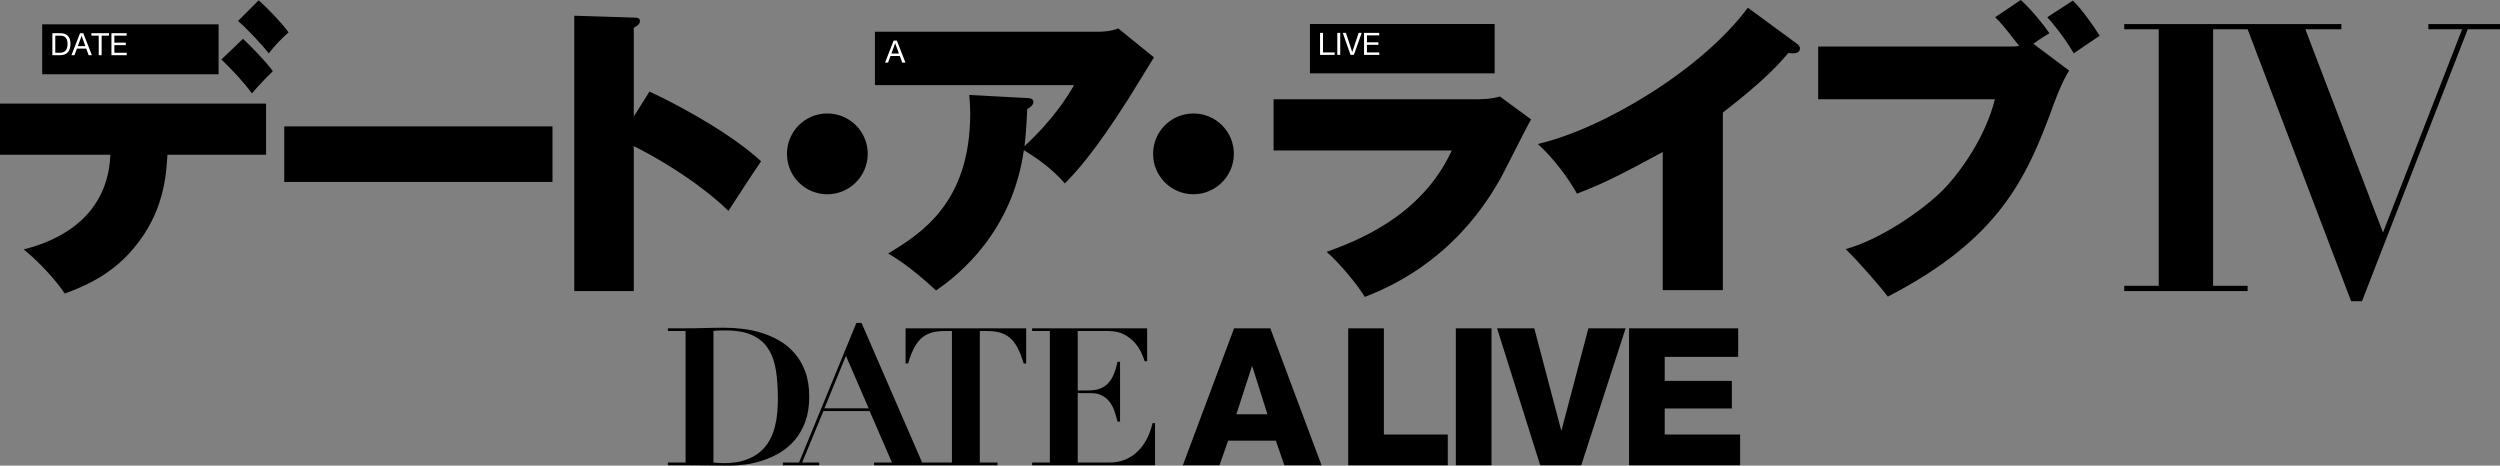 <?xml version="1.0" encoding="utf-8"?>
<!-- Generator: Adobe Illustrator 27.1.1, SVG Export Plug-In . SVG Version: 6.00 Build 0)  -->
<svg version="1.1" id="레이어_1" xmlns="http://www.w3.org/2000/svg" xmlns:xlink="http://www.w3.org/1999/xlink" x="0px"
	 y="0px" viewBox="0 0 720 134.102" enable-background="new 0 0 720 134.102" xml:space="preserve">
<rect x="0" y="0" width="720" height="134.102" fill="#808080" stroke="none"/>
<path d="M192.351,95.336v-0.785h5.091c1.882,0,3.763-0.023,5.645-0.081c1.882-0.058,3.775-0.081,5.657-0.081
	c1.663,0,3.417,0.104,5.253,0.335c1.847,0.219,3.682,0.612,5.483,1.189c1.813,0.566,3.533,1.339,5.161,2.297
	c1.616,0.958,3.059,2.182,4.318,3.66c1.258,1.478,2.251,3.221,2.99,5.264c0.739,2.02,1.108,4.41,1.108,7.134
	c0,2.701-0.369,5.068-1.108,7.088c-0.738,2.032-1.732,3.798-2.955,5.264c-1.247,1.478-2.656,2.701-4.249,3.66
	c-1.581,0.958-3.232,1.732-4.952,2.297c-1.72,0.577-3.417,0.97-5.092,1.189c-1.685,0.231-3.244,0.335-4.687,0.335
	c-2.1,0-4.202-0.023-6.28-0.058c-2.09-0.035-4.191-0.046-6.292-0.046h-5.091v-0.785h5.091V95.336H192.351z M208.409,133.387
	c2.401,0,4.445-0.289,6.141-0.866c1.709-0.566,3.128-1.339,4.295-2.32s2.09-2.101,2.771-3.359c0.693-1.247,1.201-2.574,1.559-3.96
	c0.347-1.385,0.577-2.771,0.693-4.144c0.104-1.385,0.162-2.69,0.162-3.914c0-2.99-0.185-5.691-0.555-8.116
	c-0.369-2.413-1.096-4.479-2.193-6.199c-1.085-1.72-2.609-3.036-4.595-3.96c-1.974-0.924-4.56-1.385-7.78-1.385
	c-0.739,0-1.397,0.012-1.998,0.023c-0.588,0.023-1.062,0.069-1.431,0.15v37.877C206.539,133.329,207.52,133.387,208.409,133.387
	 M230.124,133.214l16.509-40.209h1.489l17.455,40.209h4.756v0.785h-18.61v-0.785h5.161l-6.43-14.835h-13.3l-6.153,14.835h4.93v0.785
	h-10.459v-0.785H230.124z M237.431,117.594h12.745l-6.545-15.123L237.431,117.594z M272.169,95.336c-1.374,0-2.586,0.127-3.66,0.404
	c-1.074,0.289-2.031,0.762-2.886,1.443c-0.843,0.681-1.604,1.639-2.263,2.851c-0.669,1.224-1.282,2.771-1.836,4.652h-0.716V94.551
	h34.726v10.136h-0.716c-0.554-1.882-1.165-3.429-1.824-4.652c-0.67-1.212-1.432-2.17-2.275-2.851
	c-0.854-0.681-1.812-1.154-2.886-1.443c-1.062-0.277-2.286-0.404-3.648-0.404h-1.998v37.877h5.092v0.785h-18.217v-0.785h5.091
	V95.336H272.169z M330.376,94.551v9.478h-0.716c-0.185-0.635-0.496-1.432-0.935-2.413c-0.45-0.981-1.074-1.928-1.859-2.851
	c-0.796-0.924-1.824-1.732-3.071-2.413c-1.258-0.681-2.794-1.016-4.606-1.016h-8.808v17.109h3.105c1.363,0,2.517-0.196,3.463-0.577
	c0.936-0.392,1.721-0.947,2.356-1.662c0.624-0.727,1.143-1.593,1.547-2.609c0.404-1.016,0.739-2.147,0.993-3.406h0.727v17.224
	h-0.727c-0.254-1.074-0.554-2.101-0.912-3.094c-0.347-1.004-0.819-1.882-1.409-2.632c-0.588-0.762-1.316-1.362-2.193-1.801
	c-0.866-0.45-1.939-0.67-3.232-0.67h-3.718v19.995h9.085c1.697,0,3.233-0.277,4.595-0.854c1.374-0.577,2.586-1.374,3.637-2.413
	c1.051-1.027,1.928-2.24,2.632-3.625c0.704-1.385,1.235-2.875,1.604-4.456h0.716v12.133h-35.396v-0.785h5.103V95.336h-5.103v-0.785
	H330.376z M355.416,94.551h10.436l14.754,39.447h-10.714l-2.436-7.077h-13.76l-2.482,7.077h-10.552L355.416,94.551z
	 M356.074,119.303h8.947l-4.364-13.807h-0.104L356.074,119.303z M388.283,94.551h10.275v30.604h18.402v8.843h-28.676V94.551z
	 M419.279,94.551h10.275v39.447h-10.275V94.551z M455.402,133.999h-11.821l-12.422-39.447h10.714l7.735,29.334h0.116l7.735-29.334
	h10.713L455.402,133.999z M469.163,94.551h31.435v8.231h-21.161v6.904h19.337v7.954h-19.337v7.515h21.716v8.843h-31.99V94.551z"/>
<path d="M424.512,28.596c1.593,0,4.964,0,7.458-0.808l8.97,6.58c-1.512,2.655-7.469,14.65-8.796,17.051
	c-3.291,5.68-13.946,24.509-39.078,34.091c-2.309-3.81-7.631-10.124-11.002-12.964c7.989-2.932,27.164-9.847,36.053-29.219H366.79
	V28.596H424.512z M430.457,21.126H377.26V6.915h53.197V21.126z M496.18,83.559h-17.317V43.777
	c-11.637,6.303-17.143,9.143-24.693,11.995c-2.482-4.445-6.65-10.124-11.268-14.304c19.082-4.445,47.505-21.669,60.47-39.251
	l14.038,10.298c0.704,0.531,0.97,0.889,0.97,1.42c0,1.605-1.951,1.512-3.371,1.339c-2.309,2.748-6.488,7.631-18.829,17.144V83.559z
	 M581.978,0c2.84,2.482,6.661,7.192,8.254,9.582c-2.574,1.512-3.013,1.87-4.617,3.025l10.297,7.723
	c-0.796,1.339-2.124,3.383-4.606,10.124c-7.816,21.496-15.897,38.547-47.61,54.975c-2.043-2.759-8.612-10.309-12.156-13.68
	c10.298-2.84,22.465-11.452,27.973-16.959c5.056-5.149,12.341-15.366,15.008-26.194h-50.888V13.403h55.148
	c1.328,0,1.685,0,2.748-0.173c-4.618-5.865-5.149-6.569-6.927-8.266L581.978,0z M596.986,0.173
	c2.747,2.667,6.038,7.458,7.723,10.124c-1.593,1.062-5.68,3.821-7.458,5.068c-3.105-5.241-6.396-9.062-7.642-10.402L596.986,0.173z
	 M295.849,28.238c0.797,0,1.778,0.185,1.778,1.154c0,0.889-1.154,1.686-1.778,2.043c-0.266,5.68-0.531,8.439-0.796,10.656
	c8.693-7.989,12.78-15.008,14.292-17.582H251.98V9.143h64.199c0.623,0,3.648,0,5.865-0.97l10.297,8.347
	c-1.154,1.859-6.21,10.124-7.273,11.81c-10.044,15.804-15.192,21.219-18.39,24.509c-3.198-3.729-7.008-6.661-11.81-9.593
	c-3.279,23.354-18.552,35.88-25.306,40.406c-6.846-6.396-11.371-9.236-13.761-10.656c9.409-5.68,23.62-14.557,23.62-40.313
	c0-2.401-0.185-3.914-0.266-5.334L295.849,28.238z M355.349,44.319c0,6.384-5.229,11.625-11.625,11.625
	c-6.488,0-11.637-5.241-11.637-11.625c0-6.488,5.241-11.637,11.637-11.637S355.349,37.831,355.349,44.319 M0,44.573V29.831h76.632
	v14.742H48.221c-0.358,5.945-0.982,16.601-9.779,27.002c-6.661,7.989-15.008,11.187-19.798,12.964
	c-2.401-3.648-7.365-9.155-11.81-12.699c15.712-4.006,24.416-13.507,24.948-27.268H0z M62.952,21.392H12.156V7.008h50.796V21.392z
	 M69.971,11.187c1.962,1.766,6.661,6.569,8.612,9.316c-1.778,1.697-4.075,4.087-6.037,6.396c-2.124-3.013-5.946-7.1-8.786-9.767
	L69.971,11.187z M74.508,0.081c2.921,2.667,6.21,6.038,8.612,9.236c-2.136,1.87-3.913,3.729-5.691,6.038
	c-2.032-2.574-6.476-7.273-8.877-9.316L74.508,0.081z M159.117,52.389H81.862V36.4h77.255V52.389z M187.055,26.367
	c10.124,4.71,24.151,12.699,32.14,20.076c-2.39,3.463-7.273,11.013-9.409,14.292c-9.501-9.236-22.997-16.601-27.257-18.644v41.733
	h-17.143V4.525l16.866,0.531c1.166,0,2.055,0,2.055,1.062c0,0.889-1.074,1.512-1.778,1.87V33.56L187.055,26.367z"/>
<path d="M249.908,44.314c0,6.396-5.242,11.637-11.637,11.637c-6.476,0-11.625-5.241-11.625-11.637
	c0-6.488,5.23-11.637,11.625-11.637C244.666,32.678,249.908,37.826,249.908,44.314"/>
<path fill="#FFFFFF" d="M17.253,9.552c0.982,0,1.732,0.254,2.251,0.75c0.531,0.496,0.797,1.258,0.797,2.274
	c0,0.531-0.058,1.004-0.185,1.42c-0.115,0.404-0.3,0.75-0.543,1.039c-0.254,0.277-0.565,0.496-0.958,0.635
	c-0.381,0.15-0.843,0.231-1.363,0.231h-2.17V9.552H17.253z M17.322,15.186c0.092,0,0.219-0.012,0.357-0.023
	c0.139-0.012,0.289-0.046,0.45-0.104c0.162-0.058,0.323-0.139,0.474-0.242c0.162-0.115,0.3-0.254,0.427-0.439
	c0.128-0.185,0.22-0.416,0.3-0.693c0.081-0.266,0.128-0.6,0.128-0.993c0-0.381-0.035-0.716-0.116-1.016
	c-0.07-0.3-0.197-0.554-0.358-0.762c-0.173-0.219-0.392-0.369-0.658-0.485c-0.266-0.104-0.6-0.162-0.982-0.162h-1.42v4.918H17.322z"
	/>
<path fill="#FFFFFF" d="M23.983,9.56l2.482,6.338H25.53l-0.693-1.905h-2.69l-0.705,1.905h-0.865l2.47-6.338H23.983z M24.572,13.277
	l-1.063-2.955h-0.011l-1.074,2.955H24.572z"/>
<polygon fill="#FFFFFF" points="26.32,10.266 26.32,9.562 31.387,9.562 31.387,10.266 29.275,10.266 29.275,15.9 28.432,15.9 
	28.432,10.266 "/>
<polygon fill="#FFFFFF" points="36.471,9.558 36.471,10.262 32.938,10.262 32.938,12.282 36.228,12.282 36.228,12.998 
	32.938,12.998 32.938,15.191 36.494,15.191 36.494,15.896 32.095,15.896 32.095,9.558 "/>
<path fill="#FFFFFF" d="M258.293,11.699l2.482,6.338h-0.935l-0.693-1.916h-2.678l-0.716,1.916h-0.865l2.47-6.338H258.293z
	 M258.883,15.416l-1.063-2.955h-0.011l-1.074,2.955H258.883z"/>
<polygon fill="#FFFFFF" points="381.022,9.469 381.022,15.102 384.38,15.102 384.38,15.807 380.178,15.807 380.178,9.469 "/>
<rect x="385.146" y="9.47" fill="#FFFFFF" width="0.843" height="6.338"/>
<polygon fill="#FFFFFF" points="388.951,15.81 386.723,9.472 387.623,9.472 389.436,14.967 389.459,14.967 391.283,9.472 
	392.172,9.472 389.909,15.81 "/>
<polygon fill="#FFFFFF" points="397.22,9.469 397.22,10.185 393.687,10.185 393.687,12.193 396.977,12.193 396.977,12.909 
	393.687,12.909 393.687,15.102 397.243,15.102 397.243,15.807 392.844,15.807 392.844,9.469 "/>
<polygon points="699.37,6.923 699.37,8.435 709.09,8.435 686.302,66.977 663.94,8.435 674.318,8.435 674.318,6.923 611.782,6.923 
	611.782,8.435 621.71,8.435 621.71,82.308 611.782,82.308 611.782,83.821 647.316,83.821 647.316,82.308 637.376,82.308 
	637.376,8.435 647.316,8.435 677.124,86.741 680.253,86.741 710.707,8.435 720,8.435 720,6.923 "/>
</svg>
